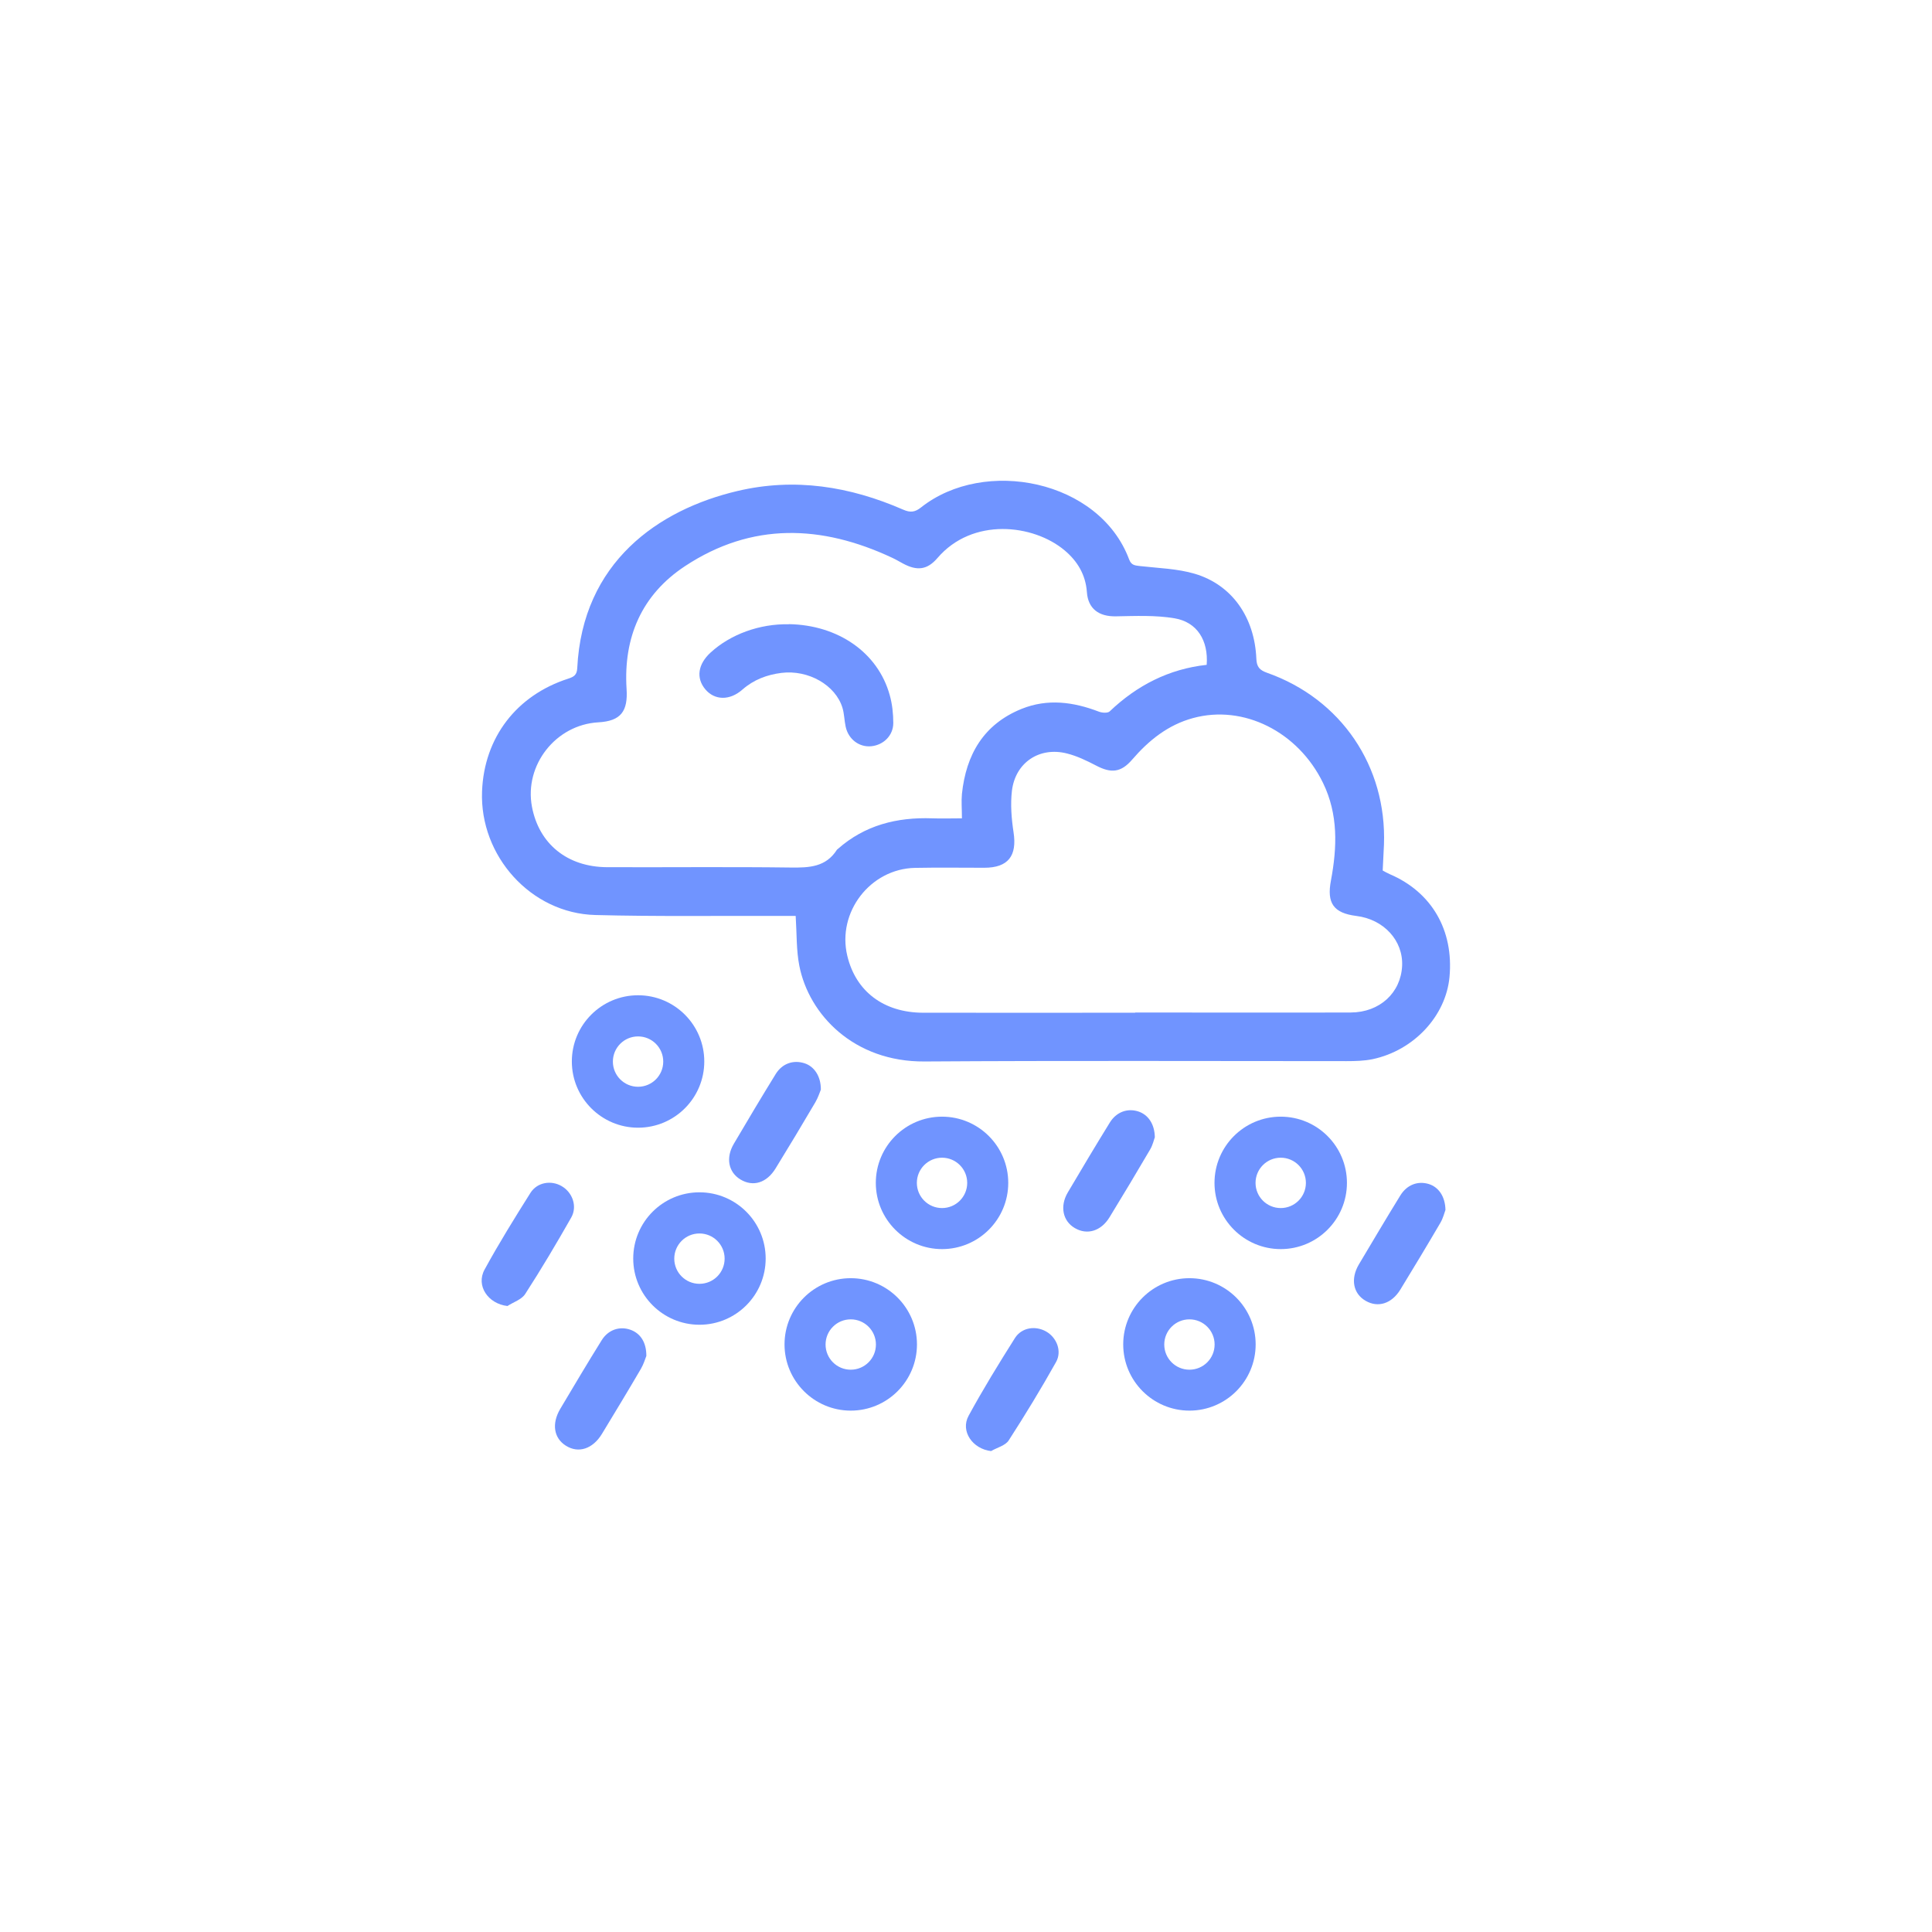 <?xml version="1.0" encoding="UTF-8"?>
<svg id="Layer_1" data-name="Layer 1" xmlns="http://www.w3.org/2000/svg" viewBox="0 0 168.05 168.05">
  <defs>
    <style>
      .cls-1 {
        fill: #7094ff;
      }
    </style>
  </defs>
  <path class="cls-1" d="M69.24,79.67c-.47,0-1.03,0-1.58,0-5.3-.02-10.6.06-15.89-.08-5.59-.15-10.06-5.14-9.84-10.76.18-4.67,2.99-8.35,7.5-9.8.49-.16.75-.32.78-.91.45-9.21,7.05-13.79,13.93-15.41,4.99-1.18,9.79-.4,14.42,1.62.62.27,1.02.23,1.55-.19,5.52-4.38,15.52-2.39,18.1,4.51.2.54.52.53.97.59,1.59.18,3.23.22,4.75.67,3.23.96,5.2,3.78,5.35,7.39.03.72.29.99.93,1.22,6.44,2.27,10.42,8.13,10.17,14.95-.03.72-.07,1.44-.11,2.25.17.09.39.22.62.32,3.65,1.56,5.57,4.88,5.19,8.95-.32,3.39-3.1,6.38-6.69,7.14-.73.15-1.5.17-2.26.17-12.24,0-24.48-.05-36.72.03-6.14.04-10.04-4.07-10.88-8.31-.27-1.36-.22-2.79-.32-4.35ZM104.96,57.83c.16-2.1-.82-3.72-2.8-4.05-1.66-.28-3.39-.2-5.09-.17-1.49.03-2.43-.66-2.53-2.11-.11-1.51-.82-2.69-1.94-3.63-2.72-2.28-8.01-2.89-11.06.67-.89,1.04-1.78,1.13-2.99.48-.32-.17-.63-.36-.96-.51-6.13-2.87-12.19-3.1-18,.73-3.78,2.49-5.37,6.2-5.09,10.67.13,1.96-.49,2.81-2.46,2.92-3.7.21-6.45,3.72-5.77,7.34.61,3.23,3.07,5.24,6.53,5.26,5.33.02,10.66-.04,15.99.03,1.61.02,3.05-.04,4.01-1.55.02-.03.05-.04.07-.06,2.35-2.08,5.15-2.78,8.22-2.67.84.03,1.68,0,2.58,0,0-.81-.06-1.47,0-2.12.36-3.42,1.88-6.06,5.19-7.4,2.26-.91,4.5-.61,6.72.24.28.11.77.14.94-.02,2.38-2.27,5.16-3.69,8.43-4.05ZM98.74,88.07c6.25,0,12.5.02,18.75,0,2.53-.01,4.36-1.72,4.47-4.06.1-2.2-1.6-4.05-3.99-4.34-1.98-.25-2.58-1.12-2.2-3.09.54-2.89.64-5.75-.69-8.48-2.17-4.46-6.92-6.84-11.31-5.64-2.17.59-3.84,1.93-5.29,3.61-.97,1.13-1.83,1.21-3.14.52-.81-.42-1.65-.83-2.53-1.05-2.39-.61-4.49.78-4.79,3.24-.14,1.18-.04,2.42.14,3.61.32,2.06-.47,3.09-2.55,3.09-2.01,0-4.01-.03-6.02.01-3.9.08-6.8,3.87-5.89,7.65.74,3.1,3.17,4.94,6.59,4.95,6.15.01,12.3,0,18.45,0Z"/>
  <path class="cls-1" d="M71.4,94.78c-.09.22-.24.69-.48,1.1-1.13,1.92-2.28,3.84-3.45,5.74-.78,1.28-1.97,1.64-3.07.97-1.04-.63-1.29-1.88-.57-3.1,1.2-2.04,2.41-4.07,3.65-6.08.57-.91,1.52-1.23,2.48-.93.84.26,1.45,1.11,1.44,2.3Z"/>
  <path class="cls-1" d="M86.22,126.22c-1.62-.18-2.7-1.73-1.97-3.07,1.25-2.3,2.63-4.54,4.03-6.76.59-.93,1.79-1.1,2.72-.57.91.52,1.39,1.7.86,2.65-1.3,2.32-2.68,4.59-4.12,6.82-.29.45-1,.62-1.52.92Z"/>
  <path class="cls-1" d="M100.44,98.95c-.07.19-.17.64-.39,1.02-1.16,1.98-2.34,3.95-3.54,5.91-.74,1.21-1.95,1.57-3.02.94-1.05-.61-1.32-1.9-.61-3.1,1.2-2.03,2.41-4.06,3.65-6.07.57-.93,1.53-1.27,2.46-.98.86.27,1.45,1.08,1.46,2.28Z"/>
  <path class="cls-1" d="M44.14,113.6c-1.69-.19-2.76-1.77-1.99-3.17,1.24-2.27,2.61-4.48,3.99-6.67.59-.93,1.8-1.12,2.71-.59.94.54,1.39,1.75.84,2.73-1.28,2.25-2.6,4.48-4.01,6.66-.31.48-1.02.7-1.54,1.04Z"/>
  <path class="cls-1" d="M125.72,105.27c-.08.2-.19.68-.43,1.09-1.14,1.95-2.31,3.89-3.49,5.82-.75,1.22-1.94,1.59-3.01.97-1.09-.62-1.34-1.91-.59-3.17,1.19-2,2.38-4.01,3.6-5.99.58-.94,1.51-1.28,2.45-1.01.87.26,1.46,1.07,1.48,2.28Z"/>
  <path class="cls-1" d="M56.21,117.97c-.08.2-.22.68-.46,1.09-1.11,1.9-2.25,3.78-3.39,5.66-.8,1.32-2.05,1.72-3.14,1.03-1.05-.66-1.25-1.91-.49-3.2,1.19-2,2.38-4.01,3.61-5.98.57-.91,1.55-1.23,2.48-.91.87.3,1.42,1.09,1.4,2.32Z"/>
  <path class="cls-1" d="M68.61,54.29c4.3.07,7.76,2.48,8.78,6.17.22.78.31,1.62.31,2.43,0,1.09-.86,1.92-1.92,2.02-1.04.1-1.98-.6-2.22-1.69-.12-.54-.12-1.12-.28-1.65-.6-1.98-2.97-3.33-5.31-3.04-1.26.16-2.41.59-3.39,1.45-1.11.98-2.42.94-3.23-.02-.82-.98-.65-2.19.47-3.21,1.73-1.58,4.25-2.5,6.79-2.45Z"/>
  <path class="cls-1" d="M55.5,98.09c-3.17,0-5.76-2.58-5.76-5.76s2.58-5.76,5.76-5.76,5.76,2.58,5.76,5.76-2.58,5.76-5.76,5.76ZM55.5,90.15c-1.21,0-2.19.98-2.19,2.19s.98,2.19,2.19,2.19,2.19-.98,2.19-2.19-.98-2.19-2.19-2.19Z"/>
  <path class="cls-1" d="M60.84,115.23c-3.17,0-5.76-2.58-5.76-5.76s2.58-5.76,5.76-5.76,5.76,2.58,5.76,5.76-2.58,5.76-5.76,5.76ZM60.84,107.29c-1.21,0-2.19.98-2.19,2.19s.98,2.19,2.19,2.19,2.19-.98,2.19-2.19-.98-2.19-2.19-2.19Z"/>
  <path class="cls-1" d="M81.94,108.65c-3.17,0-5.76-2.58-5.76-5.76s2.58-5.76,5.76-5.76,5.76,2.58,5.76,5.76-2.58,5.76-5.76,5.76ZM81.94,100.7c-1.21,0-2.19.98-2.19,2.19s.98,2.19,2.19,2.19,2.19-.98,2.19-2.19-.98-2.19-2.19-2.19Z"/>
  <path class="cls-1" d="M111.4,108.65c-3.17,0-5.76-2.58-5.76-5.76s2.58-5.76,5.76-5.76,5.76,2.58,5.76,5.76-2.58,5.76-5.76,5.76ZM111.4,100.7c-1.21,0-2.19.98-2.19,2.19s.98,2.19,2.19,2.19,2.19-.98,2.19-2.19-.98-2.19-2.19-2.19Z"/>
  <path class="cls-1" d="M74,122.7c-3.17,0-5.76-2.58-5.76-5.76s2.58-5.76,5.76-5.76,5.76,2.58,5.76,5.76-2.58,5.76-5.76,5.76ZM74,114.76c-1.21,0-2.19.98-2.19,2.19s.98,2.19,2.19,2.19,2.19-.98,2.19-2.19-.98-2.19-2.19-2.19Z"/>
  <path class="cls-1" d="M103.46,122.7c-3.17,0-5.76-2.58-5.76-5.76s2.58-5.76,5.76-5.76,5.76,2.58,5.76,5.76-2.58,5.76-5.76,5.76ZM103.46,114.76c-1.21,0-2.19.98-2.19,2.19s.98,2.19,2.19,2.19,2.19-.98,2.19-2.19-.98-2.19-2.19-2.19Z"/>
</svg>